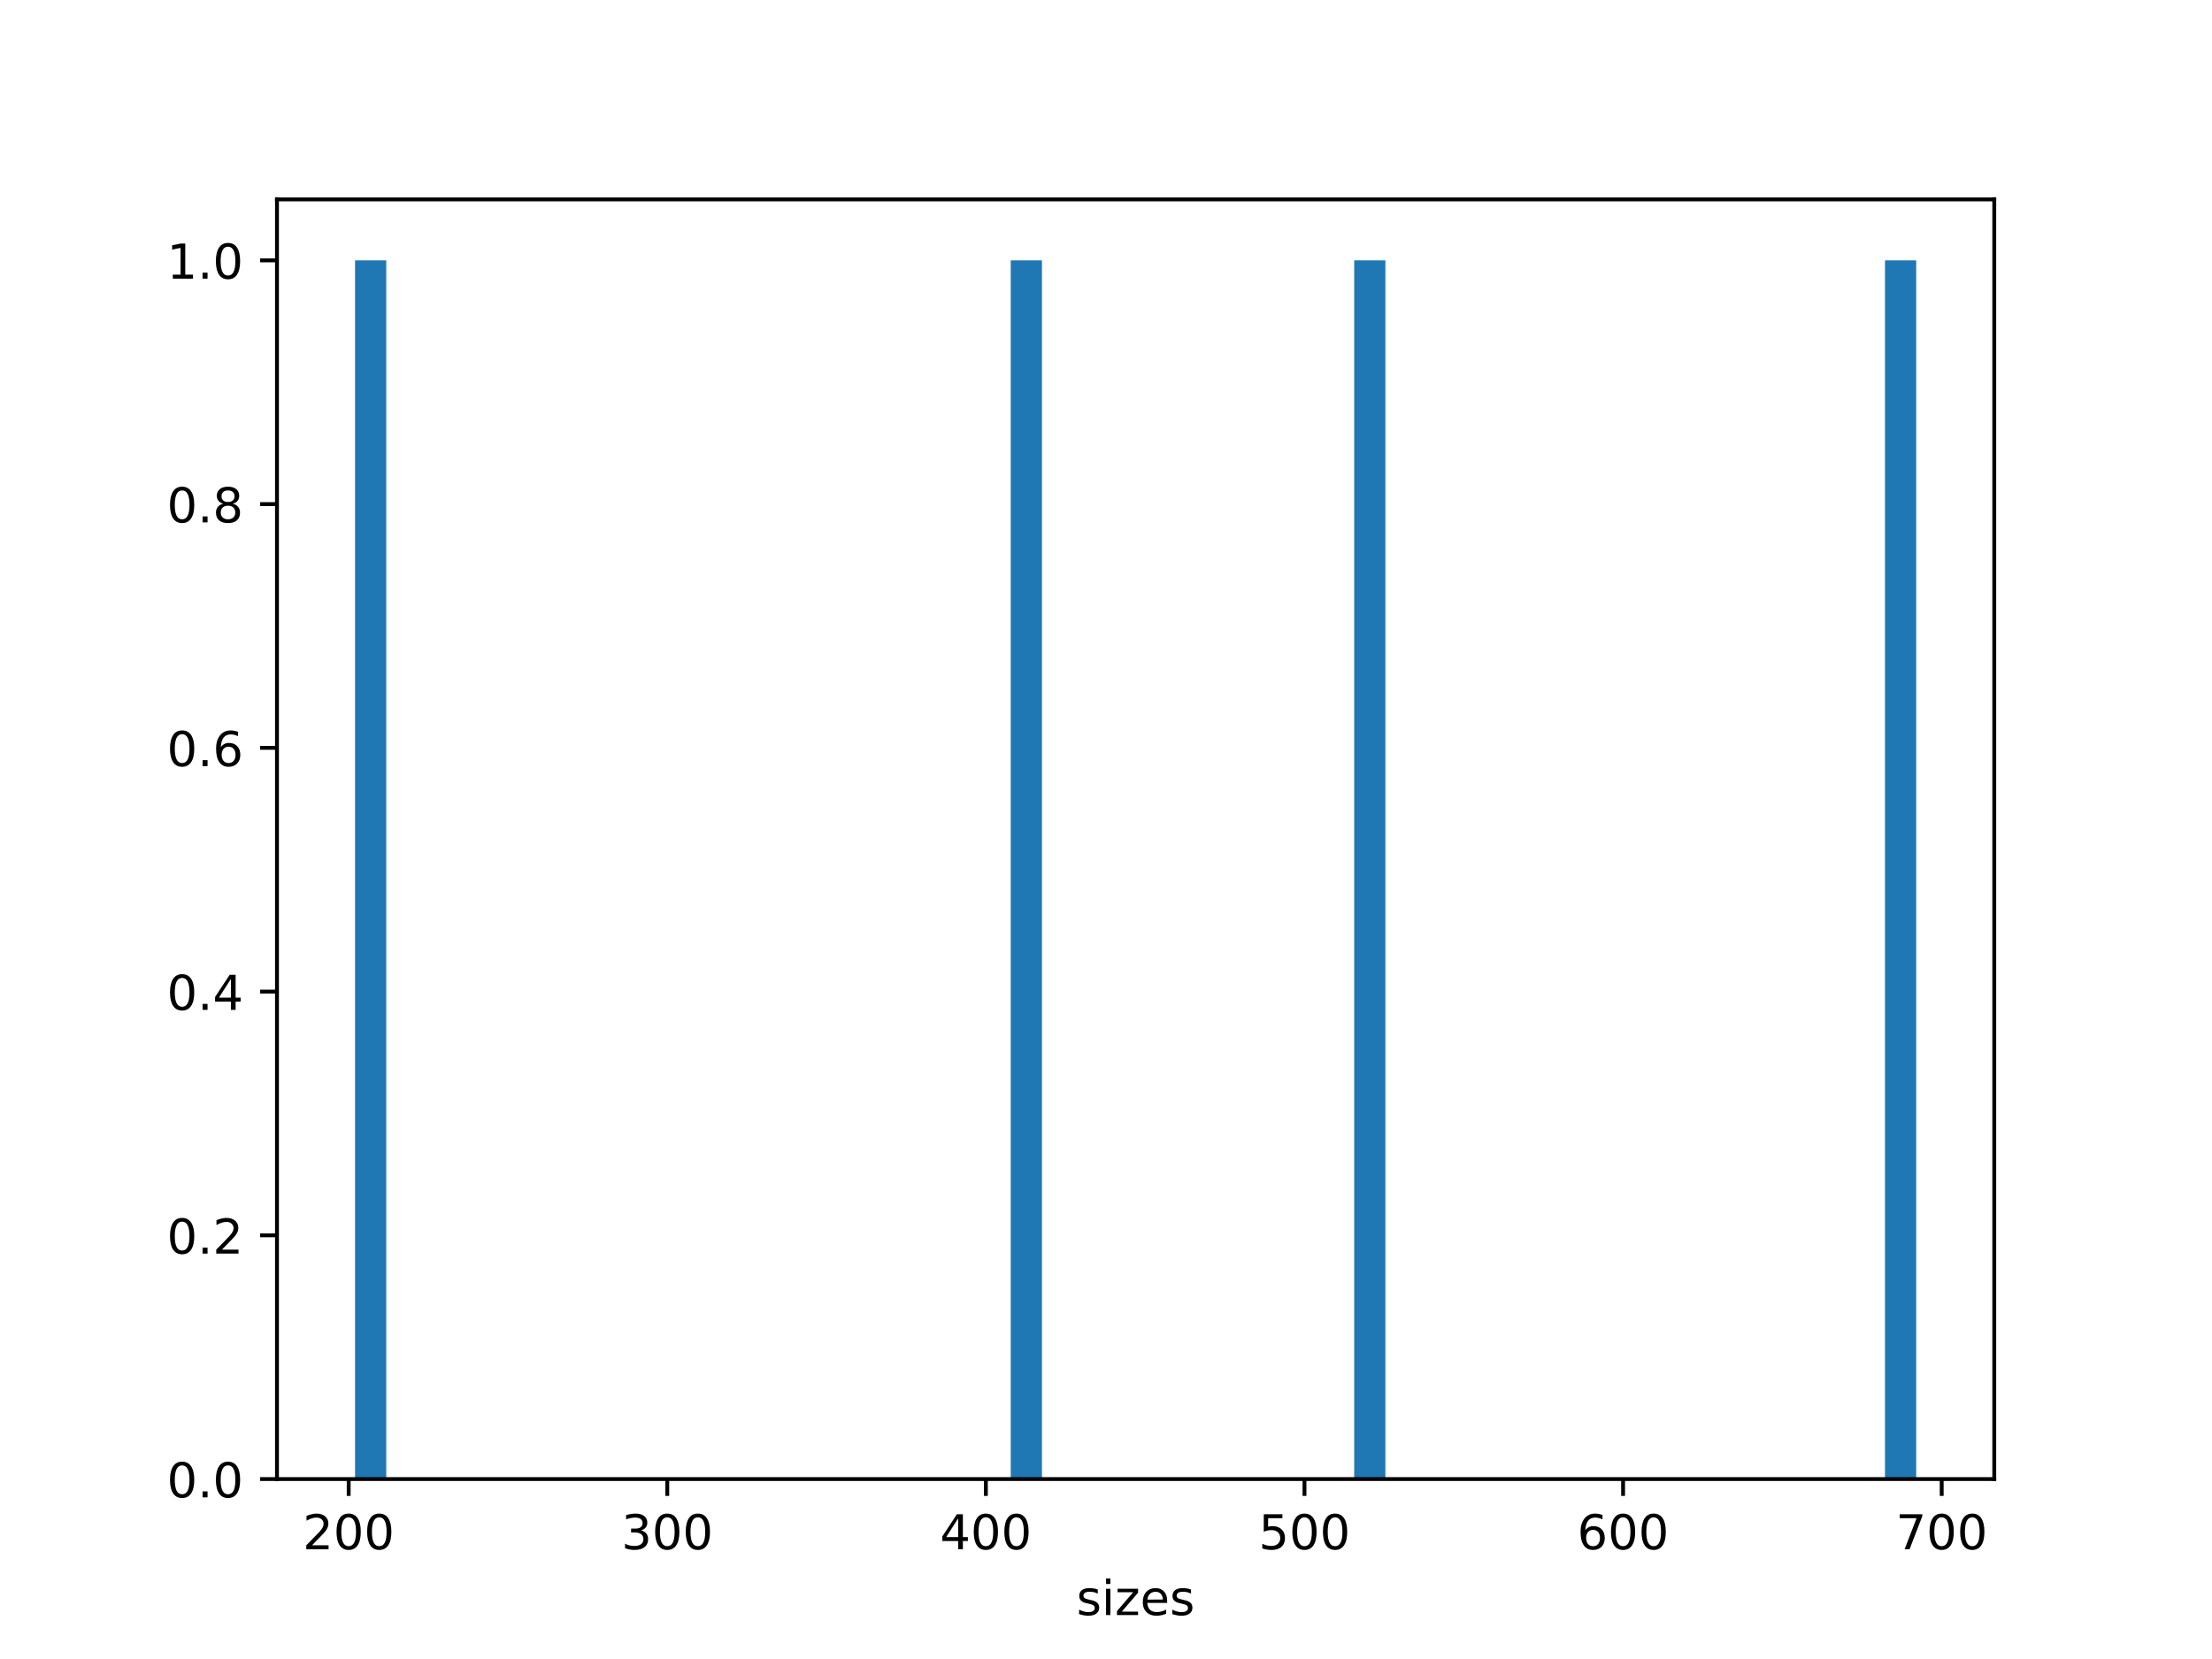 <?xml version="1.0" encoding="utf-8" standalone="no"?>
<!DOCTYPE svg PUBLIC "-//W3C//DTD SVG 1.1//EN"
  "http://www.w3.org/Graphics/SVG/1.1/DTD/svg11.dtd">
<!-- Created with matplotlib (http://matplotlib.org/) -->
<svg height="345pt" version="1.1" viewBox="0 0 460 345" width="460pt" xmlns="http://www.w3.org/2000/svg" xmlns:xlink="http://www.w3.org/1999/xlink">
 <defs>
  <style type="text/css">
*{stroke-linecap:butt;stroke-linejoin:round;}
  </style>
 </defs>
 <g id="figure_1">
  <g id="patch_1">
   <path d="M 0 345.6 
L 460.8 345.6 
L 460.8 0 
L 0 0 
z
" style="fill:#ffffff;"/>
  </g>
  <g id="axes_1">
   <g id="patch_2">
    <path d="M 57.6 307.584 
L 414.72 307.584 
L 414.72 41.472 
L 57.6 41.472 
z
" style="fill:#ffffff;"/>
   </g>
   <g id="patch_3">
    <path clip-path="url(#p32eef93935)" d="M 73.833 307.584 
L 80.326 307.584 
L 80.326 54.144 
L 73.833 54.144 
z
" style="fill:#1f77b4;"/>
   </g>
   <g id="patch_4">
    <path clip-path="url(#p32eef93935)" d="M 80.326 307.584 
L 86.819 307.584 
L 86.819 307.584 
L 80.326 307.584 
z
" style="fill:#1f77b4;"/>
   </g>
   <g id="patch_5">
    <path clip-path="url(#p32eef93935)" d="M 86.819 307.584 
L 93.312 307.584 
L 93.312 307.584 
L 86.819 307.584 
z
" style="fill:#1f77b4;"/>
   </g>
   <g id="patch_6">
    <path clip-path="url(#p32eef93935)" d="M 93.312 307.584 
L 99.805 307.584 
L 99.805 307.584 
L 93.312 307.584 
z
" style="fill:#1f77b4;"/>
   </g>
   <g id="patch_7">
    <path clip-path="url(#p32eef93935)" d="M 99.805 307.584 
L 106.298 307.584 
L 106.298 307.584 
L 99.805 307.584 
z
" style="fill:#1f77b4;"/>
   </g>
   <g id="patch_8">
    <path clip-path="url(#p32eef93935)" d="M 106.298 307.584 
L 112.791 307.584 
L 112.791 307.584 
L 106.298 307.584 
z
" style="fill:#1f77b4;"/>
   </g>
   <g id="patch_9">
    <path clip-path="url(#p32eef93935)" d="M 112.791 307.584 
L 119.284 307.584 
L 119.284 307.584 
L 112.791 307.584 
z
" style="fill:#1f77b4;"/>
   </g>
   <g id="patch_10">
    <path clip-path="url(#p32eef93935)" d="M 119.284 307.584 
L 125.777 307.584 
L 125.777 307.584 
L 119.284 307.584 
z
" style="fill:#1f77b4;"/>
   </g>
   <g id="patch_11">
    <path clip-path="url(#p32eef93935)" d="M 125.777 307.584 
L 132.271 307.584 
L 132.271 307.584 
L 125.777 307.584 
z
" style="fill:#1f77b4;"/>
   </g>
   <g id="patch_12">
    <path clip-path="url(#p32eef93935)" d="M 132.271 307.584 
L 138.764 307.584 
L 138.764 307.584 
L 132.271 307.584 
z
" style="fill:#1f77b4;"/>
   </g>
   <g id="patch_13">
    <path clip-path="url(#p32eef93935)" d="M 138.764 307.584 
L 145.257 307.584 
L 145.257 307.584 
L 138.764 307.584 
z
" style="fill:#1f77b4;"/>
   </g>
   <g id="patch_14">
    <path clip-path="url(#p32eef93935)" d="M 145.257 307.584 
L 151.75 307.584 
L 151.75 307.584 
L 145.257 307.584 
z
" style="fill:#1f77b4;"/>
   </g>
   <g id="patch_15">
    <path clip-path="url(#p32eef93935)" d="M 151.75 307.584 
L 158.243 307.584 
L 158.243 307.584 
L 151.75 307.584 
z
" style="fill:#1f77b4;"/>
   </g>
   <g id="patch_16">
    <path clip-path="url(#p32eef93935)" d="M 158.243 307.584 
L 164.736 307.584 
L 164.736 307.584 
L 158.243 307.584 
z
" style="fill:#1f77b4;"/>
   </g>
   <g id="patch_17">
    <path clip-path="url(#p32eef93935)" d="M 164.736 307.584 
L 171.229 307.584 
L 171.229 307.584 
L 164.736 307.584 
z
" style="fill:#1f77b4;"/>
   </g>
   <g id="patch_18">
    <path clip-path="url(#p32eef93935)" d="M 171.229 307.584 
L 177.722 307.584 
L 177.722 307.584 
L 171.229 307.584 
z
" style="fill:#1f77b4;"/>
   </g>
   <g id="patch_19">
    <path clip-path="url(#p32eef93935)" d="M 177.722 307.584 
L 184.215 307.584 
L 184.215 307.584 
L 177.722 307.584 
z
" style="fill:#1f77b4;"/>
   </g>
   <g id="patch_20">
    <path clip-path="url(#p32eef93935)" d="M 184.215 307.584 
L 190.708 307.584 
L 190.708 307.584 
L 184.215 307.584 
z
" style="fill:#1f77b4;"/>
   </g>
   <g id="patch_21">
    <path clip-path="url(#p32eef93935)" d="M 190.708 307.584 
L 197.201 307.584 
L 197.201 307.584 
L 190.708 307.584 
z
" style="fill:#1f77b4;"/>
   </g>
   <g id="patch_22">
    <path clip-path="url(#p32eef93935)" d="M 197.201 307.584 
L 203.695 307.584 
L 203.695 307.584 
L 197.201 307.584 
z
" style="fill:#1f77b4;"/>
   </g>
   <g id="patch_23">
    <path clip-path="url(#p32eef93935)" d="M 203.695 307.584 
L 210.188 307.584 
L 210.188 307.584 
L 203.695 307.584 
z
" style="fill:#1f77b4;"/>
   </g>
   <g id="patch_24">
    <path clip-path="url(#p32eef93935)" d="M 210.188 307.584 
L 216.681 307.584 
L 216.681 54.144 
L 210.188 54.144 
z
" style="fill:#1f77b4;"/>
   </g>
   <g id="patch_25">
    <path clip-path="url(#p32eef93935)" d="M 216.681 307.584 
L 223.174 307.584 
L 223.174 307.584 
L 216.681 307.584 
z
" style="fill:#1f77b4;"/>
   </g>
   <g id="patch_26">
    <path clip-path="url(#p32eef93935)" d="M 223.174 307.584 
L 229.667 307.584 
L 229.667 307.584 
L 223.174 307.584 
z
" style="fill:#1f77b4;"/>
   </g>
   <g id="patch_27">
    <path clip-path="url(#p32eef93935)" d="M 229.667 307.584 
L 236.16 307.584 
L 236.16 307.584 
L 229.667 307.584 
z
" style="fill:#1f77b4;"/>
   </g>
   <g id="patch_28">
    <path clip-path="url(#p32eef93935)" d="M 236.16 307.584 
L 242.653 307.584 
L 242.653 307.584 
L 236.16 307.584 
z
" style="fill:#1f77b4;"/>
   </g>
   <g id="patch_29">
    <path clip-path="url(#p32eef93935)" d="M 242.653 307.584 
L 249.146 307.584 
L 249.146 307.584 
L 242.653 307.584 
z
" style="fill:#1f77b4;"/>
   </g>
   <g id="patch_30">
    <path clip-path="url(#p32eef93935)" d="M 249.146 307.584 
L 255.639 307.584 
L 255.639 307.584 
L 249.146 307.584 
z
" style="fill:#1f77b4;"/>
   </g>
   <g id="patch_31">
    <path clip-path="url(#p32eef93935)" d="M 255.639 307.584 
L 262.132 307.584 
L 262.132 307.584 
L 255.639 307.584 
z
" style="fill:#1f77b4;"/>
   </g>
   <g id="patch_32">
    <path clip-path="url(#p32eef93935)" d="M 262.132 307.584 
L 268.625 307.584 
L 268.625 307.584 
L 262.132 307.584 
z
" style="fill:#1f77b4;"/>
   </g>
   <g id="patch_33">
    <path clip-path="url(#p32eef93935)" d="M 268.625 307.584 
L 275.119 307.584 
L 275.119 307.584 
L 268.625 307.584 
z
" style="fill:#1f77b4;"/>
   </g>
   <g id="patch_34">
    <path clip-path="url(#p32eef93935)" d="M 275.119 307.584 
L 281.612 307.584 
L 281.612 307.584 
L 275.119 307.584 
z
" style="fill:#1f77b4;"/>
   </g>
   <g id="patch_35">
    <path clip-path="url(#p32eef93935)" d="M 281.612 307.584 
L 288.105 307.584 
L 288.105 54.144 
L 281.612 54.144 
z
" style="fill:#1f77b4;"/>
   </g>
   <g id="patch_36">
    <path clip-path="url(#p32eef93935)" d="M 288.105 307.584 
L 294.598 307.584 
L 294.598 307.584 
L 288.105 307.584 
z
" style="fill:#1f77b4;"/>
   </g>
   <g id="patch_37">
    <path clip-path="url(#p32eef93935)" d="M 294.598 307.584 
L 301.091 307.584 
L 301.091 307.584 
L 294.598 307.584 
z
" style="fill:#1f77b4;"/>
   </g>
   <g id="patch_38">
    <path clip-path="url(#p32eef93935)" d="M 301.091 307.584 
L 307.584 307.584 
L 307.584 307.584 
L 301.091 307.584 
z
" style="fill:#1f77b4;"/>
   </g>
   <g id="patch_39">
    <path clip-path="url(#p32eef93935)" d="M 307.584 307.584 
L 314.077 307.584 
L 314.077 307.584 
L 307.584 307.584 
z
" style="fill:#1f77b4;"/>
   </g>
   <g id="patch_40">
    <path clip-path="url(#p32eef93935)" d="M 314.077 307.584 
L 320.57 307.584 
L 320.57 307.584 
L 314.077 307.584 
z
" style="fill:#1f77b4;"/>
   </g>
   <g id="patch_41">
    <path clip-path="url(#p32eef93935)" d="M 320.57 307.584 
L 327.063 307.584 
L 327.063 307.584 
L 320.57 307.584 
z
" style="fill:#1f77b4;"/>
   </g>
   <g id="patch_42">
    <path clip-path="url(#p32eef93935)" d="M 327.063 307.584 
L 333.556 307.584 
L 333.556 307.584 
L 327.063 307.584 
z
" style="fill:#1f77b4;"/>
   </g>
   <g id="patch_43">
    <path clip-path="url(#p32eef93935)" d="M 333.556 307.584 
L 340.049 307.584 
L 340.049 307.584 
L 333.556 307.584 
z
" style="fill:#1f77b4;"/>
   </g>
   <g id="patch_44">
    <path clip-path="url(#p32eef93935)" d="M 340.049 307.584 
L 346.543 307.584 
L 346.543 307.584 
L 340.049 307.584 
z
" style="fill:#1f77b4;"/>
   </g>
   <g id="patch_45">
    <path clip-path="url(#p32eef93935)" d="M 346.543 307.584 
L 353.036 307.584 
L 353.036 307.584 
L 346.543 307.584 
z
" style="fill:#1f77b4;"/>
   </g>
   <g id="patch_46">
    <path clip-path="url(#p32eef93935)" d="M 353.036 307.584 
L 359.529 307.584 
L 359.529 307.584 
L 353.036 307.584 
z
" style="fill:#1f77b4;"/>
   </g>
   <g id="patch_47">
    <path clip-path="url(#p32eef93935)" d="M 359.529 307.584 
L 366.022 307.584 
L 366.022 307.584 
L 359.529 307.584 
z
" style="fill:#1f77b4;"/>
   </g>
   <g id="patch_48">
    <path clip-path="url(#p32eef93935)" d="M 366.022 307.584 
L 372.515 307.584 
L 372.515 307.584 
L 366.022 307.584 
z
" style="fill:#1f77b4;"/>
   </g>
   <g id="patch_49">
    <path clip-path="url(#p32eef93935)" d="M 372.515 307.584 
L 379.008 307.584 
L 379.008 307.584 
L 372.515 307.584 
z
" style="fill:#1f77b4;"/>
   </g>
   <g id="patch_50">
    <path clip-path="url(#p32eef93935)" d="M 379.008 307.584 
L 385.501 307.584 
L 385.501 307.584 
L 379.008 307.584 
z
" style="fill:#1f77b4;"/>
   </g>
   <g id="patch_51">
    <path clip-path="url(#p32eef93935)" d="M 385.501 307.584 
L 391.994 307.584 
L 391.994 307.584 
L 385.501 307.584 
z
" style="fill:#1f77b4;"/>
   </g>
   <g id="patch_52">
    <path clip-path="url(#p32eef93935)" d="M 391.994 307.584 
L 398.487 307.584 
L 398.487 54.144 
L 391.994 54.144 
z
" style="fill:#1f77b4;"/>
   </g>
   <g id="matplotlib.axis_1">
    <g id="xtick_1">
     <g id="line2d_1">
      <defs>
       <path d="M 0 0 
L 0 3.5 
" id="mbae62d79a6" style="stroke:#000000;stroke-width:0.8;"/>
      </defs>
      <g>
       <use style="stroke:#000000;stroke-width:0.8;" x="72.508" xlink:href="#mbae62d79a6" y="307.584"/>
      </g>
     </g>
     <g id="text_1">
      <!-- 200 -->
      <defs>
       <path d="M 19.188 8.297 
L 53.609 8.297 
L 53.609 0 
L 7.328 0 
L 7.328 8.297 
Q 12.938 14.109 22.625 23.891 
Q 32.328 33.688 34.812 36.531 
Q 39.547 41.844 41.422 45.531 
Q 43.312 49.219 43.312 52.781 
Q 43.312 58.594 39.234 62.25 
Q 35.156 65.922 28.609 65.922 
Q 23.969 65.922 18.812 64.312 
Q 13.672 62.703 7.812 59.422 
L 7.812 69.391 
Q 13.766 71.781 18.938 73 
Q 24.125 74.219 28.422 74.219 
Q 39.75 74.219 46.484 68.547 
Q 53.219 62.891 53.219 53.422 
Q 53.219 48.922 51.531 44.891 
Q 49.859 40.875 45.406 35.406 
Q 44.188 33.984 37.641 27.219 
Q 31.109 20.453 19.188 8.297 
z
" id="DejaVuSans-32"/>
       <path d="M 31.781 66.406 
Q 24.172 66.406 20.328 58.906 
Q 16.5 51.422 16.5 36.375 
Q 16.5 21.391 20.328 13.891 
Q 24.172 6.391 31.781 6.391 
Q 39.453 6.391 43.281 13.891 
Q 47.125 21.391 47.125 36.375 
Q 47.125 51.422 43.281 58.906 
Q 39.453 66.406 31.781 66.406 
z
M 31.781 74.219 
Q 44.047 74.219 50.516 64.516 
Q 56.984 54.828 56.984 36.375 
Q 56.984 17.969 50.516 8.266 
Q 44.047 -1.422 31.781 -1.422 
Q 19.531 -1.422 13.062 8.266 
Q 6.594 17.969 6.594 36.375 
Q 6.594 54.828 13.062 64.516 
Q 19.531 74.219 31.781 74.219 
z
" id="DejaVuSans-30"/>
      </defs>
      <g transform="translate(62.964 322.182)scale(0.1 -0.1)">
       <use xlink:href="#DejaVuSans-32"/>
       <use x="63.623" xlink:href="#DejaVuSans-30"/>
       <use x="127.246" xlink:href="#DejaVuSans-30"/>
      </g>
     </g>
    </g>
    <g id="xtick_2">
     <g id="line2d_2">
      <g>
       <use style="stroke:#000000;stroke-width:0.8;" x="138.764" xlink:href="#mbae62d79a6" y="307.584"/>
      </g>
     </g>
     <g id="text_2">
      <!-- 300 -->
      <defs>
       <path d="M 40.578 39.312 
Q 47.656 37.797 51.625 33 
Q 55.609 28.219 55.609 21.188 
Q 55.609 10.406 48.188 4.484 
Q 40.766 -1.422 27.094 -1.422 
Q 22.516 -1.422 17.656 -0.516 
Q 12.797 0.391 7.625 2.203 
L 7.625 11.719 
Q 11.719 9.328 16.594 8.109 
Q 21.484 6.891 26.812 6.891 
Q 36.078 6.891 40.938 10.547 
Q 45.797 14.203 45.797 21.188 
Q 45.797 27.641 41.281 31.266 
Q 36.766 34.906 28.719 34.906 
L 20.219 34.906 
L 20.219 43.016 
L 29.109 43.016 
Q 36.375 43.016 40.234 45.922 
Q 44.094 48.828 44.094 54.297 
Q 44.094 59.906 40.109 62.906 
Q 36.141 65.922 28.719 65.922 
Q 24.656 65.922 20.016 65.031 
Q 15.375 64.156 9.812 62.312 
L 9.812 71.094 
Q 15.438 72.656 20.344 73.438 
Q 25.25 74.219 29.594 74.219 
Q 40.828 74.219 47.359 69.109 
Q 53.906 64.016 53.906 55.328 
Q 53.906 49.266 50.438 45.094 
Q 46.969 40.922 40.578 39.312 
z
" id="DejaVuSans-33"/>
      </defs>
      <g transform="translate(129.22 322.182)scale(0.1 -0.1)">
       <use xlink:href="#DejaVuSans-33"/>
       <use x="63.623" xlink:href="#DejaVuSans-30"/>
       <use x="127.246" xlink:href="#DejaVuSans-30"/>
      </g>
     </g>
    </g>
    <g id="xtick_3">
     <g id="line2d_3">
      <g>
       <use style="stroke:#000000;stroke-width:0.8;" x="205.02" xlink:href="#mbae62d79a6" y="307.584"/>
      </g>
     </g>
     <g id="text_3">
      <!-- 400 -->
      <defs>
       <path d="M 37.797 64.312 
L 12.891 25.391 
L 37.797 25.391 
z
M 35.203 72.906 
L 47.609 72.906 
L 47.609 25.391 
L 58.016 25.391 
L 58.016 17.188 
L 47.609 17.188 
L 47.609 0 
L 37.797 0 
L 37.797 17.188 
L 4.891 17.188 
L 4.891 26.703 
z
" id="DejaVuSans-34"/>
      </defs>
      <g transform="translate(195.476 322.182)scale(0.1 -0.1)">
       <use xlink:href="#DejaVuSans-34"/>
       <use x="63.623" xlink:href="#DejaVuSans-30"/>
       <use x="127.246" xlink:href="#DejaVuSans-30"/>
      </g>
     </g>
    </g>
    <g id="xtick_4">
     <g id="line2d_4">
      <g>
       <use style="stroke:#000000;stroke-width:0.8;" x="271.276" xlink:href="#mbae62d79a6" y="307.584"/>
      </g>
     </g>
     <g id="text_4">
      <!-- 500 -->
      <defs>
       <path d="M 10.797 72.906 
L 49.516 72.906 
L 49.516 64.594 
L 19.828 64.594 
L 19.828 46.734 
Q 21.969 47.469 24.109 47.828 
Q 26.266 48.188 28.422 48.188 
Q 40.625 48.188 47.75 41.5 
Q 54.891 34.812 54.891 23.391 
Q 54.891 11.625 47.562 5.094 
Q 40.234 -1.422 26.906 -1.422 
Q 22.312 -1.422 17.547 -0.641 
Q 12.797 0.141 7.719 1.703 
L 7.719 11.625 
Q 12.109 9.234 16.797 8.062 
Q 21.484 6.891 26.703 6.891 
Q 35.156 6.891 40.078 11.328 
Q 45.016 15.766 45.016 23.391 
Q 45.016 31 40.078 35.438 
Q 35.156 39.891 26.703 39.891 
Q 22.75 39.891 18.812 39.016 
Q 14.891 38.141 10.797 36.281 
z
" id="DejaVuSans-35"/>
      </defs>
      <g transform="translate(261.732 322.182)scale(0.1 -0.1)">
       <use xlink:href="#DejaVuSans-35"/>
       <use x="63.623" xlink:href="#DejaVuSans-30"/>
       <use x="127.246" xlink:href="#DejaVuSans-30"/>
      </g>
     </g>
    </g>
    <g id="xtick_5">
     <g id="line2d_5">
      <g>
       <use style="stroke:#000000;stroke-width:0.8;" x="337.532" xlink:href="#mbae62d79a6" y="307.584"/>
      </g>
     </g>
     <g id="text_5">
      <!-- 600 -->
      <defs>
       <path d="M 33.016 40.375 
Q 26.375 40.375 22.484 35.828 
Q 18.609 31.297 18.609 23.391 
Q 18.609 15.531 22.484 10.953 
Q 26.375 6.391 33.016 6.391 
Q 39.656 6.391 43.531 10.953 
Q 47.406 15.531 47.406 23.391 
Q 47.406 31.297 43.531 35.828 
Q 39.656 40.375 33.016 40.375 
z
M 52.594 71.297 
L 52.594 62.312 
Q 48.875 64.062 45.094 64.984 
Q 41.312 65.922 37.594 65.922 
Q 27.828 65.922 22.672 59.328 
Q 17.531 52.734 16.797 39.406 
Q 19.672 43.656 24.016 45.922 
Q 28.375 48.188 33.594 48.188 
Q 44.578 48.188 50.953 41.516 
Q 57.328 34.859 57.328 23.391 
Q 57.328 12.156 50.688 5.359 
Q 44.047 -1.422 33.016 -1.422 
Q 20.359 -1.422 13.672 8.266 
Q 6.984 17.969 6.984 36.375 
Q 6.984 53.656 15.188 63.938 
Q 23.391 74.219 37.203 74.219 
Q 40.922 74.219 44.703 73.484 
Q 48.484 72.75 52.594 71.297 
z
" id="DejaVuSans-36"/>
      </defs>
      <g transform="translate(327.988 322.182)scale(0.1 -0.1)">
       <use xlink:href="#DejaVuSans-36"/>
       <use x="63.623" xlink:href="#DejaVuSans-30"/>
       <use x="127.246" xlink:href="#DejaVuSans-30"/>
      </g>
     </g>
    </g>
    <g id="xtick_6">
     <g id="line2d_6">
      <g>
       <use style="stroke:#000000;stroke-width:0.8;" x="403.788" xlink:href="#mbae62d79a6" y="307.584"/>
      </g>
     </g>
     <g id="text_6">
      <!-- 700 -->
      <defs>
       <path d="M 8.203 72.906 
L 55.078 72.906 
L 55.078 68.703 
L 28.609 0 
L 18.312 0 
L 43.219 64.594 
L 8.203 64.594 
z
" id="DejaVuSans-37"/>
      </defs>
      <g transform="translate(394.244 322.182)scale(0.1 -0.1)">
       <use xlink:href="#DejaVuSans-37"/>
       <use x="63.623" xlink:href="#DejaVuSans-30"/>
       <use x="127.246" xlink:href="#DejaVuSans-30"/>
      </g>
     </g>
    </g>
    <g id="text_7">
     <!-- sizes -->
     <defs>
      <path d="M 44.281 53.078 
L 44.281 44.578 
Q 40.484 46.531 36.375 47.5 
Q 32.281 48.484 27.875 48.484 
Q 21.188 48.484 17.844 46.438 
Q 14.5 44.391 14.5 40.281 
Q 14.5 37.156 16.891 35.375 
Q 19.281 33.594 26.516 31.984 
L 29.594 31.297 
Q 39.156 29.25 43.188 25.516 
Q 47.219 21.781 47.219 15.094 
Q 47.219 7.469 41.188 3.016 
Q 35.156 -1.422 24.609 -1.422 
Q 20.219 -1.422 15.453 -0.562 
Q 10.688 0.297 5.422 2 
L 5.422 11.281 
Q 10.406 8.688 15.234 7.391 
Q 20.062 6.109 24.812 6.109 
Q 31.156 6.109 34.562 8.281 
Q 37.984 10.453 37.984 14.406 
Q 37.984 18.062 35.516 20.016 
Q 33.062 21.969 24.703 23.781 
L 21.578 24.516 
Q 13.234 26.266 9.516 29.906 
Q 5.812 33.547 5.812 39.891 
Q 5.812 47.609 11.281 51.797 
Q 16.75 56 26.812 56 
Q 31.781 56 36.172 55.266 
Q 40.578 54.547 44.281 53.078 
z
" id="DejaVuSans-73"/>
      <path d="M 9.422 54.688 
L 18.406 54.688 
L 18.406 0 
L 9.422 0 
z
M 9.422 75.984 
L 18.406 75.984 
L 18.406 64.594 
L 9.422 64.594 
z
" id="DejaVuSans-69"/>
      <path d="M 5.516 54.688 
L 48.188 54.688 
L 48.188 46.484 
L 14.406 7.172 
L 48.188 7.172 
L 48.188 0 
L 4.297 0 
L 4.297 8.203 
L 38.094 47.516 
L 5.516 47.516 
z
" id="DejaVuSans-7a"/>
      <path d="M 56.203 29.594 
L 56.203 25.203 
L 14.891 25.203 
Q 15.484 15.922 20.484 11.062 
Q 25.484 6.203 34.422 6.203 
Q 39.594 6.203 44.453 7.469 
Q 49.312 8.734 54.109 11.281 
L 54.109 2.781 
Q 49.266 0.734 44.188 -0.344 
Q 39.109 -1.422 33.891 -1.422 
Q 20.797 -1.422 13.156 6.188 
Q 5.516 13.812 5.516 26.812 
Q 5.516 40.234 12.766 48.109 
Q 20.016 56 32.328 56 
Q 43.359 56 49.781 48.891 
Q 56.203 41.797 56.203 29.594 
z
M 47.219 32.234 
Q 47.125 39.594 43.094 43.984 
Q 39.062 48.391 32.422 48.391 
Q 24.906 48.391 20.391 44.141 
Q 15.875 39.891 15.188 32.172 
z
" id="DejaVuSans-65"/>
     </defs>
     <g transform="translate(223.861 335.861)scale(0.1 -0.1)">
      <use xlink:href="#DejaVuSans-73"/>
      <use x="52.1" xlink:href="#DejaVuSans-69"/>
      <use x="79.883" xlink:href="#DejaVuSans-7a"/>
      <use x="132.373" xlink:href="#DejaVuSans-65"/>
      <use x="193.896" xlink:href="#DejaVuSans-73"/>
     </g>
    </g>
   </g>
   <g id="matplotlib.axis_2">
    <g id="ytick_1">
     <g id="line2d_7">
      <defs>
       <path d="M 0 0 
L -3.5 0 
" id="ma9c01c5f18" style="stroke:#000000;stroke-width:0.8;"/>
      </defs>
      <g>
       <use style="stroke:#000000;stroke-width:0.8;" x="57.6" xlink:href="#ma9c01c5f18" y="307.584"/>
      </g>
     </g>
     <g id="text_8">
      <!-- 0.0 -->
      <defs>
       <path d="M 10.688 12.406 
L 21 12.406 
L 21 0 
L 10.688 0 
z
" id="DejaVuSans-2e"/>
      </defs>
      <g transform="translate(34.697 311.383)scale(0.1 -0.1)">
       <use xlink:href="#DejaVuSans-30"/>
       <use x="63.623" xlink:href="#DejaVuSans-2e"/>
       <use x="95.41" xlink:href="#DejaVuSans-30"/>
      </g>
     </g>
    </g>
    <g id="ytick_2">
     <g id="line2d_8">
      <g>
       <use style="stroke:#000000;stroke-width:0.8;" x="57.6" xlink:href="#ma9c01c5f18" y="256.896"/>
      </g>
     </g>
     <g id="text_9">
      <!-- 0.2 -->
      <g transform="translate(34.697 260.695)scale(0.1 -0.1)">
       <use xlink:href="#DejaVuSans-30"/>
       <use x="63.623" xlink:href="#DejaVuSans-2e"/>
       <use x="95.41" xlink:href="#DejaVuSans-32"/>
      </g>
     </g>
    </g>
    <g id="ytick_3">
     <g id="line2d_9">
      <g>
       <use style="stroke:#000000;stroke-width:0.8;" x="57.6" xlink:href="#ma9c01c5f18" y="206.208"/>
      </g>
     </g>
     <g id="text_10">
      <!-- 0.4 -->
      <g transform="translate(34.697 210.007)scale(0.1 -0.1)">
       <use xlink:href="#DejaVuSans-30"/>
       <use x="63.623" xlink:href="#DejaVuSans-2e"/>
       <use x="95.41" xlink:href="#DejaVuSans-34"/>
      </g>
     </g>
    </g>
    <g id="ytick_4">
     <g id="line2d_10">
      <g>
       <use style="stroke:#000000;stroke-width:0.8;" x="57.6" xlink:href="#ma9c01c5f18" y="155.52"/>
      </g>
     </g>
     <g id="text_11">
      <!-- 0.6 -->
      <g transform="translate(34.697 159.319)scale(0.1 -0.1)">
       <use xlink:href="#DejaVuSans-30"/>
       <use x="63.623" xlink:href="#DejaVuSans-2e"/>
       <use x="95.41" xlink:href="#DejaVuSans-36"/>
      </g>
     </g>
    </g>
    <g id="ytick_5">
     <g id="line2d_11">
      <g>
       <use style="stroke:#000000;stroke-width:0.8;" x="57.6" xlink:href="#ma9c01c5f18" y="104.832"/>
      </g>
     </g>
     <g id="text_12">
      <!-- 0.8 -->
      <defs>
       <path d="M 31.781 34.625 
Q 24.75 34.625 20.719 30.859 
Q 16.703 27.094 16.703 20.516 
Q 16.703 13.922 20.719 10.156 
Q 24.75 6.391 31.781 6.391 
Q 38.812 6.391 42.859 10.172 
Q 46.922 13.969 46.922 20.516 
Q 46.922 27.094 42.891 30.859 
Q 38.875 34.625 31.781 34.625 
z
M 21.922 38.812 
Q 15.578 40.375 12.031 44.719 
Q 8.5 49.078 8.5 55.328 
Q 8.5 64.062 14.719 69.141 
Q 20.953 74.219 31.781 74.219 
Q 42.672 74.219 48.875 69.141 
Q 55.078 64.062 55.078 55.328 
Q 55.078 49.078 51.531 44.719 
Q 48 40.375 41.703 38.812 
Q 48.828 37.156 52.797 32.312 
Q 56.781 27.484 56.781 20.516 
Q 56.781 9.906 50.312 4.234 
Q 43.844 -1.422 31.781 -1.422 
Q 19.734 -1.422 13.25 4.234 
Q 6.781 9.906 6.781 20.516 
Q 6.781 27.484 10.781 32.312 
Q 14.797 37.156 21.922 38.812 
z
M 18.312 54.391 
Q 18.312 48.734 21.844 45.562 
Q 25.391 42.391 31.781 42.391 
Q 38.141 42.391 41.719 45.562 
Q 45.312 48.734 45.312 54.391 
Q 45.312 60.062 41.719 63.234 
Q 38.141 66.406 31.781 66.406 
Q 25.391 66.406 21.844 63.234 
Q 18.312 60.062 18.312 54.391 
z
" id="DejaVuSans-38"/>
      </defs>
      <g transform="translate(34.697 108.631)scale(0.1 -0.1)">
       <use xlink:href="#DejaVuSans-30"/>
       <use x="63.623" xlink:href="#DejaVuSans-2e"/>
       <use x="95.41" xlink:href="#DejaVuSans-38"/>
      </g>
     </g>
    </g>
    <g id="ytick_6">
     <g id="line2d_12">
      <g>
       <use style="stroke:#000000;stroke-width:0.8;" x="57.6" xlink:href="#ma9c01c5f18" y="54.144"/>
      </g>
     </g>
     <g id="text_13">
      <!-- 1.0 -->
      <defs>
       <path d="M 12.406 8.297 
L 28.516 8.297 
L 28.516 63.922 
L 10.984 60.406 
L 10.984 69.391 
L 28.422 72.906 
L 38.281 72.906 
L 38.281 8.297 
L 54.391 8.297 
L 54.391 0 
L 12.406 0 
z
" id="DejaVuSans-31"/>
      </defs>
      <g transform="translate(34.697 57.943)scale(0.1 -0.1)">
       <use xlink:href="#DejaVuSans-31"/>
       <use x="63.623" xlink:href="#DejaVuSans-2e"/>
       <use x="95.41" xlink:href="#DejaVuSans-30"/>
      </g>
     </g>
    </g>
   </g>
   <g id="patch_53">
    <path d="M 57.6 307.584 
L 57.6 41.472 
" style="fill:none;stroke:#000000;stroke-linecap:square;stroke-linejoin:miter;stroke-width:0.8;"/>
   </g>
   <g id="patch_54">
    <path d="M 414.72 307.584 
L 414.72 41.472 
" style="fill:none;stroke:#000000;stroke-linecap:square;stroke-linejoin:miter;stroke-width:0.8;"/>
   </g>
   <g id="patch_55">
    <path d="M 57.6 307.584 
L 414.72 307.584 
" style="fill:none;stroke:#000000;stroke-linecap:square;stroke-linejoin:miter;stroke-width:0.8;"/>
   </g>
   <g id="patch_56">
    <path d="M 57.6 41.472 
L 414.72 41.472 
" style="fill:none;stroke:#000000;stroke-linecap:square;stroke-linejoin:miter;stroke-width:0.8;"/>
   </g>
  </g>
 </g>
 <defs>
  <clipPath id="p32eef93935">
   <rect height="266.112" width="357.12" x="57.6" y="41.472"/>
  </clipPath>
 </defs>
</svg>
